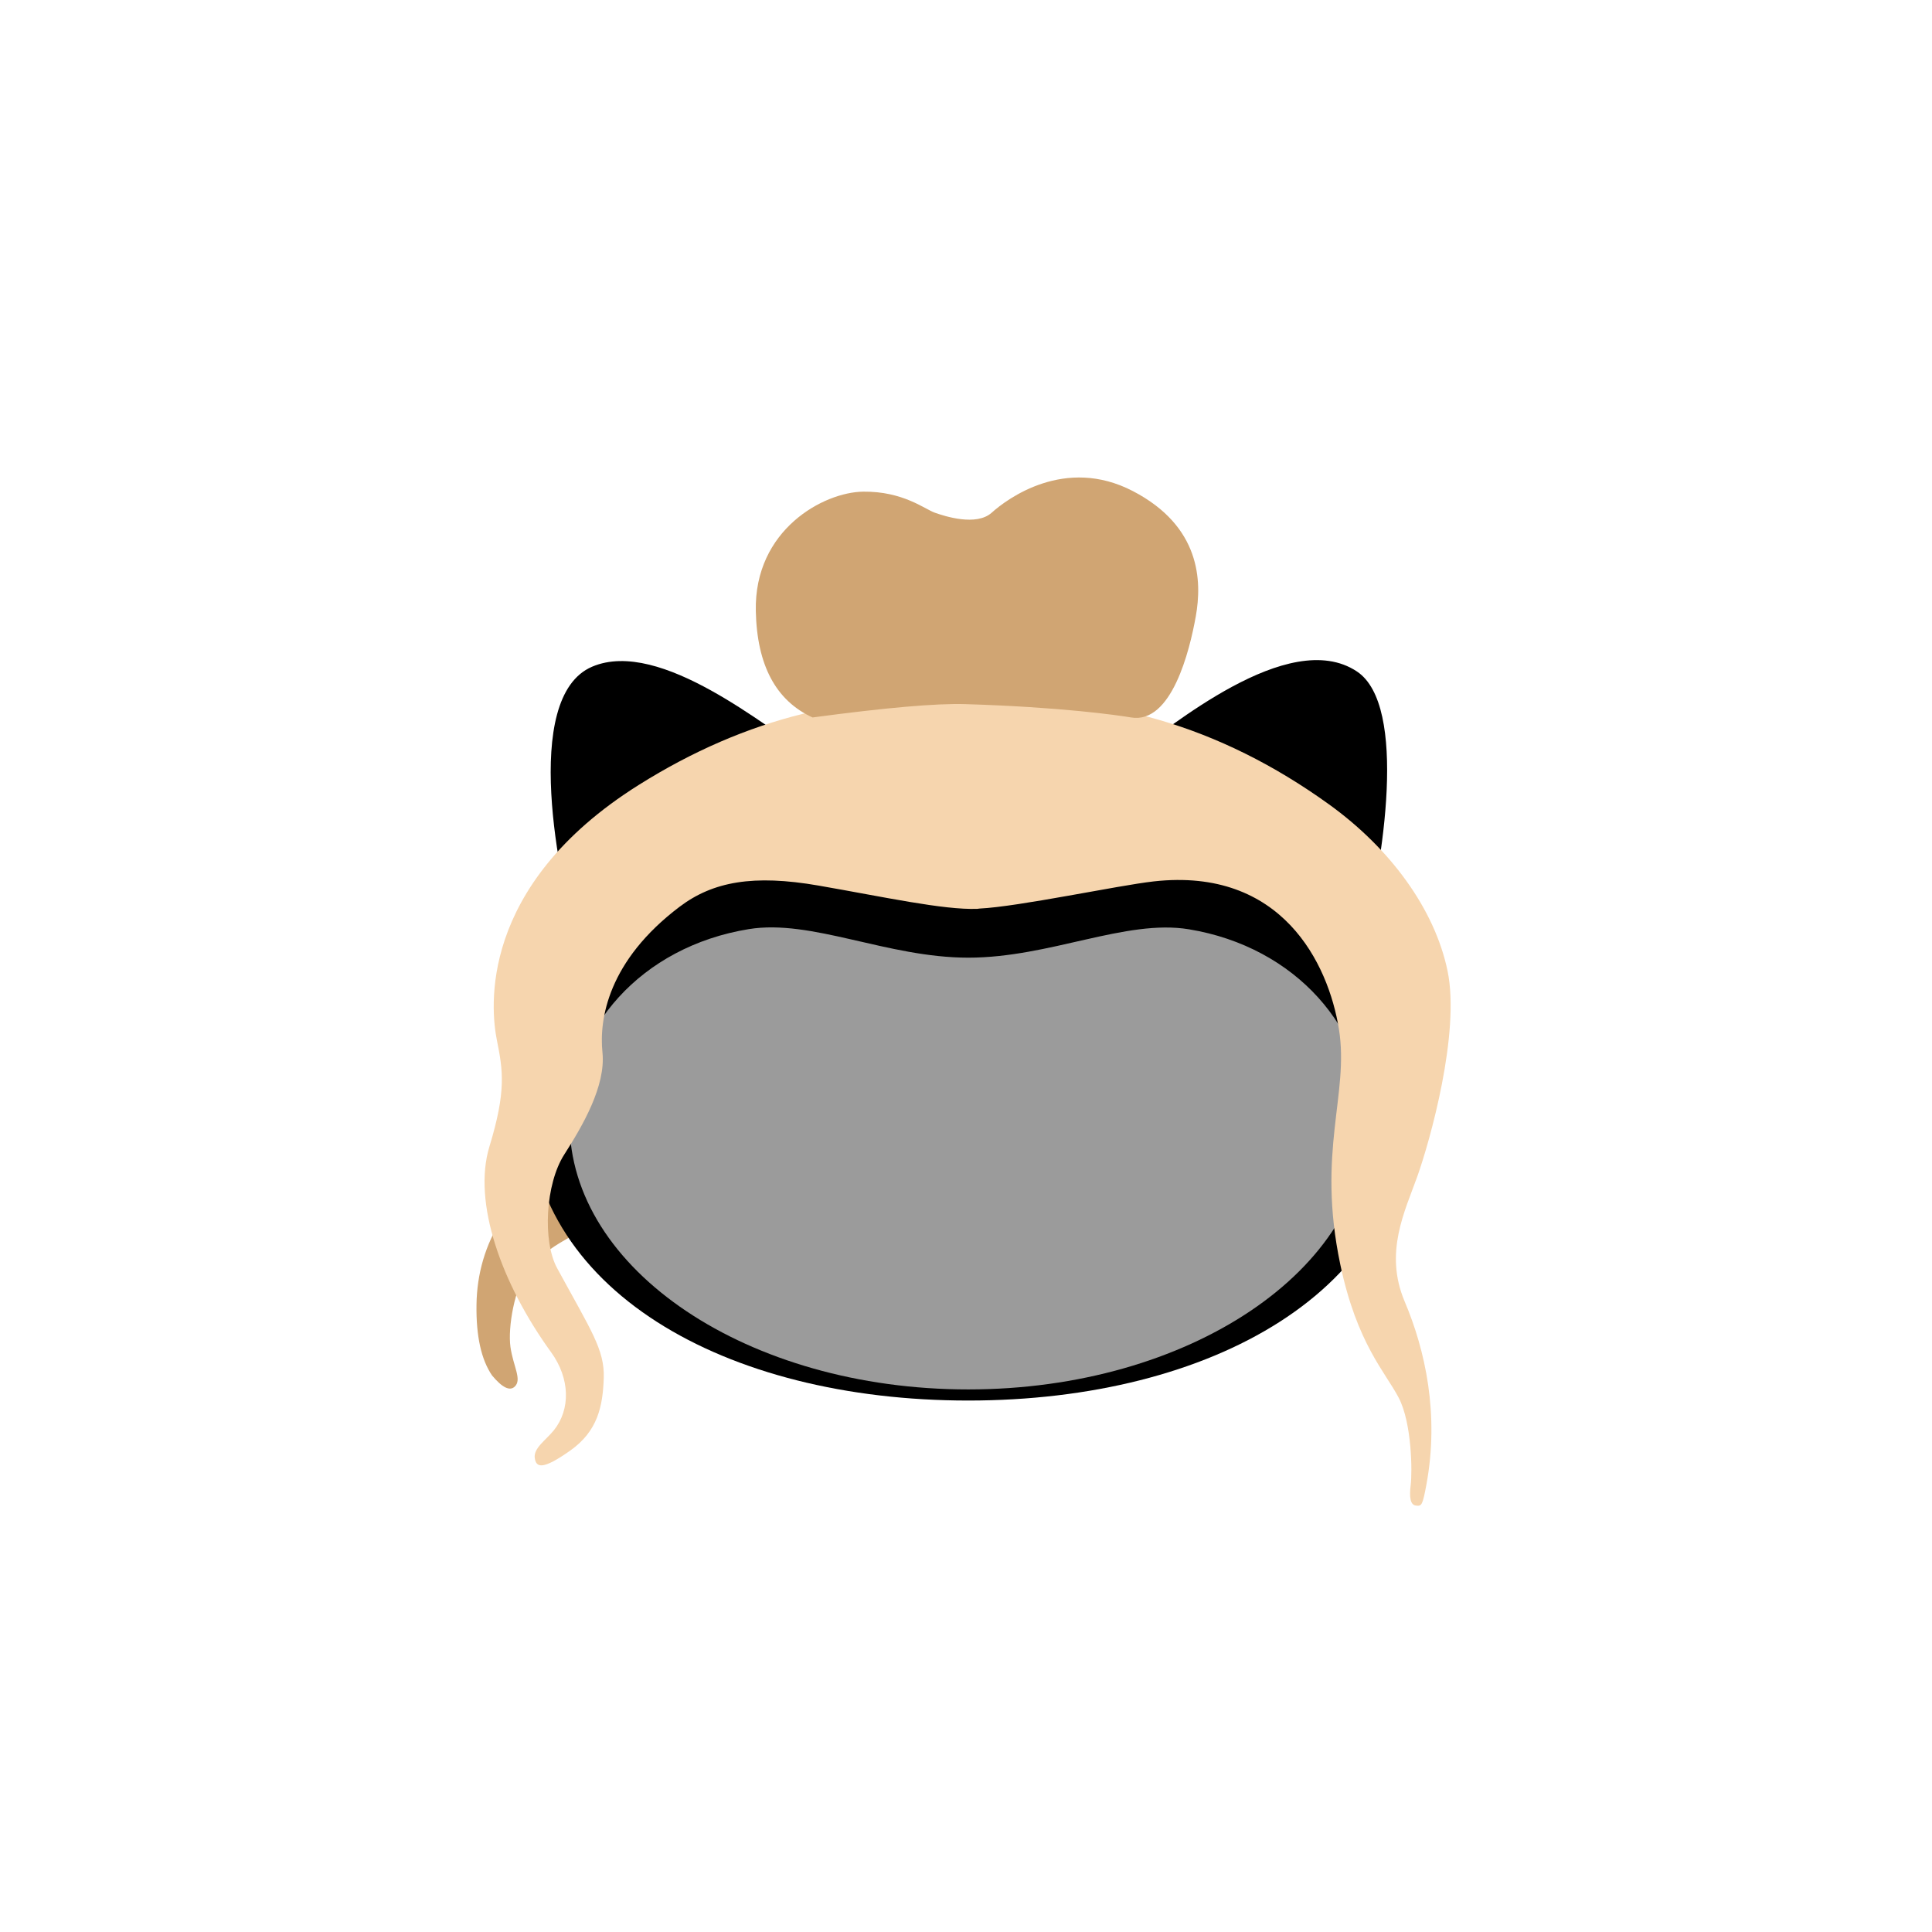<?xml version="1.0" encoding="UTF-8"?>
<svg width="48px" height="48px" viewBox="0 0 48 48" version="1.1" xmlns="http://www.w3.org/2000/svg" xmlns:xlink="http://www.w3.org/1999/xlink">
    <!-- Generator: Sketch 51.3 (57544) - http://www.bohemiancoding.com/sketch -->
    <title>hair-bun</title>
    <desc>Created with Sketch.</desc>
    <defs></defs>
    <g id="SVGs" stroke="none" stroke-width="1" fill="none" fill-rule="evenodd">
        <g id="Slices" transform="translate(-295, -650)"></g>
        <g id="Group-80" transform="translate(11, 11)" fill-rule="nonzero">
            <path d="M1.615,19.208 C1.141,19.812 0.858,20.499 0.767,21.271 C0.675,22.042 0.743,22.637 0.969,23.055 C1.188,23.381 1.365,23.492 1.5,23.388 C1.702,23.233 1.516,22.891 1.497,22.399 C1.479,21.907 1.758,20.927 2.131,20.538 C2.82,19.82 3.892,19.752 3.719,19.46 C3.653,19.349 3.598,17.982 2.716,17.904 C2.549,17.889 2.182,18.324 1.615,19.208 Z" id="Path-154" fill="#D0A573" transform="translate(2.233, 20.665) rotate(-6) translate(-2.233, -20.665) "></path>
            <g id="Group-3" transform="translate(1.368, 5.4)">
                <path d="M11.688,18.396 C17.734,18.396 22.636,15.644 22.636,10.989 C22.636,9.634 22.221,8.268 21.483,7.011 C21.998,5.044 22.615,1.129 21.345,0.283 C19.642,-0.85 16.636,1.75 15.79,2.299 C14.523,1.815 13.139,1.539 11.688,1.539 C10.263,1.539 8.902,1.805 7.654,2.273 C6.734,1.754 4.044,-0.563 2.343,0.164 C0.556,0.928 1.555,5.553 1.953,6.91 C1.178,8.195 0.741,9.598 0.741,10.989 C0.741,15.644 5.642,18.396 11.688,18.396 Z" id="Oval-2" fill="#000000"></path>
                <path d="M11.688,18.12 C17.158,18.12 21.593,15.147 21.593,11.48 C21.593,9.172 19.837,7.128 17.171,6.688 C15.601,6.429 13.716,7.393 11.688,7.393 C9.673,7.393 7.798,6.428 6.234,6.684 C3.552,7.121 1.783,9.163 1.783,11.48 C1.783,15.147 6.218,18.12 11.688,18.12 Z" id="Oval-2" fill="#9B9B9B"></path>
            </g>
            <path d="M13.244,6.441 C16.383,6.185 19.306,7.031 22.013,8.98 C23.538,10.077 24.644,11.583 24.964,13.121 C25.284,14.659 24.524,17.356 24.213,18.228 C23.901,19.099 23.385,20.121 23.898,21.334 C24.412,22.547 24.762,24.138 24.438,25.888 C24.342,26.403 24.321,26.423 24.179,26.406 C24.037,26.389 24.01,26.196 24.049,25.888 C24.087,25.58 24.082,24.365 23.751,23.728 C23.419,23.091 22.713,22.383 22.3,20.42 C21.706,17.592 22.527,16.192 22.265,14.566 C22.002,12.94 20.851,10.544 17.666,10.898 C16.779,10.997 14.312,11.527 13.335,11.573 C13.318,11.577 13.3,11.579 13.282,11.58 C12.438,11.611 10.957,11.283 9.337,11.002 C7.717,10.721 6.713,10.902 5.883,11.529 C4.108,12.871 3.882,14.32 3.968,15.148 C4.053,15.976 3.481,16.962 3.017,17.687 C2.553,18.412 2.475,19.833 2.841,20.506 C3.688,22.062 4.023,22.533 4,23.237 C3.977,23.941 3.849,24.556 3.169,25.038 C2.489,25.519 2.32,25.471 2.286,25.224 C2.252,24.977 2.563,24.78 2.762,24.533 C3.177,24.015 3.165,23.249 2.692,22.596 C1.457,20.893 0.737,18.872 1.16,17.484 C1.584,16.095 1.493,15.585 1.344,14.838 C1.195,14.088 0.857,11.021 4.872,8.5 C7.535,6.828 10.325,6.141 13.244,6.441 Z" id="Combined-Shape" fill="#F6D5AE"></path>
            <path d="M9.188,6.825 C8.276,6.408 7.806,5.526 7.778,4.18 C7.736,2.16 9.463,1.227 10.446,1.215 C11.43,1.203 11.976,1.649 12.223,1.737 C12.47,1.825 13.257,2.081 13.639,1.737 C14.022,1.392 15.459,0.324 17.146,1.201 C18.833,2.078 18.864,3.443 18.71,4.308 C18.557,5.173 18.105,6.993 17.102,6.825 C16.765,6.768 15.35,6.566 12.989,6.494 C12.269,6.471 11.002,6.582 9.188,6.825 Z" id="Path-155" fill="#D0A573"></path>
        </g>
    </g>
</svg>